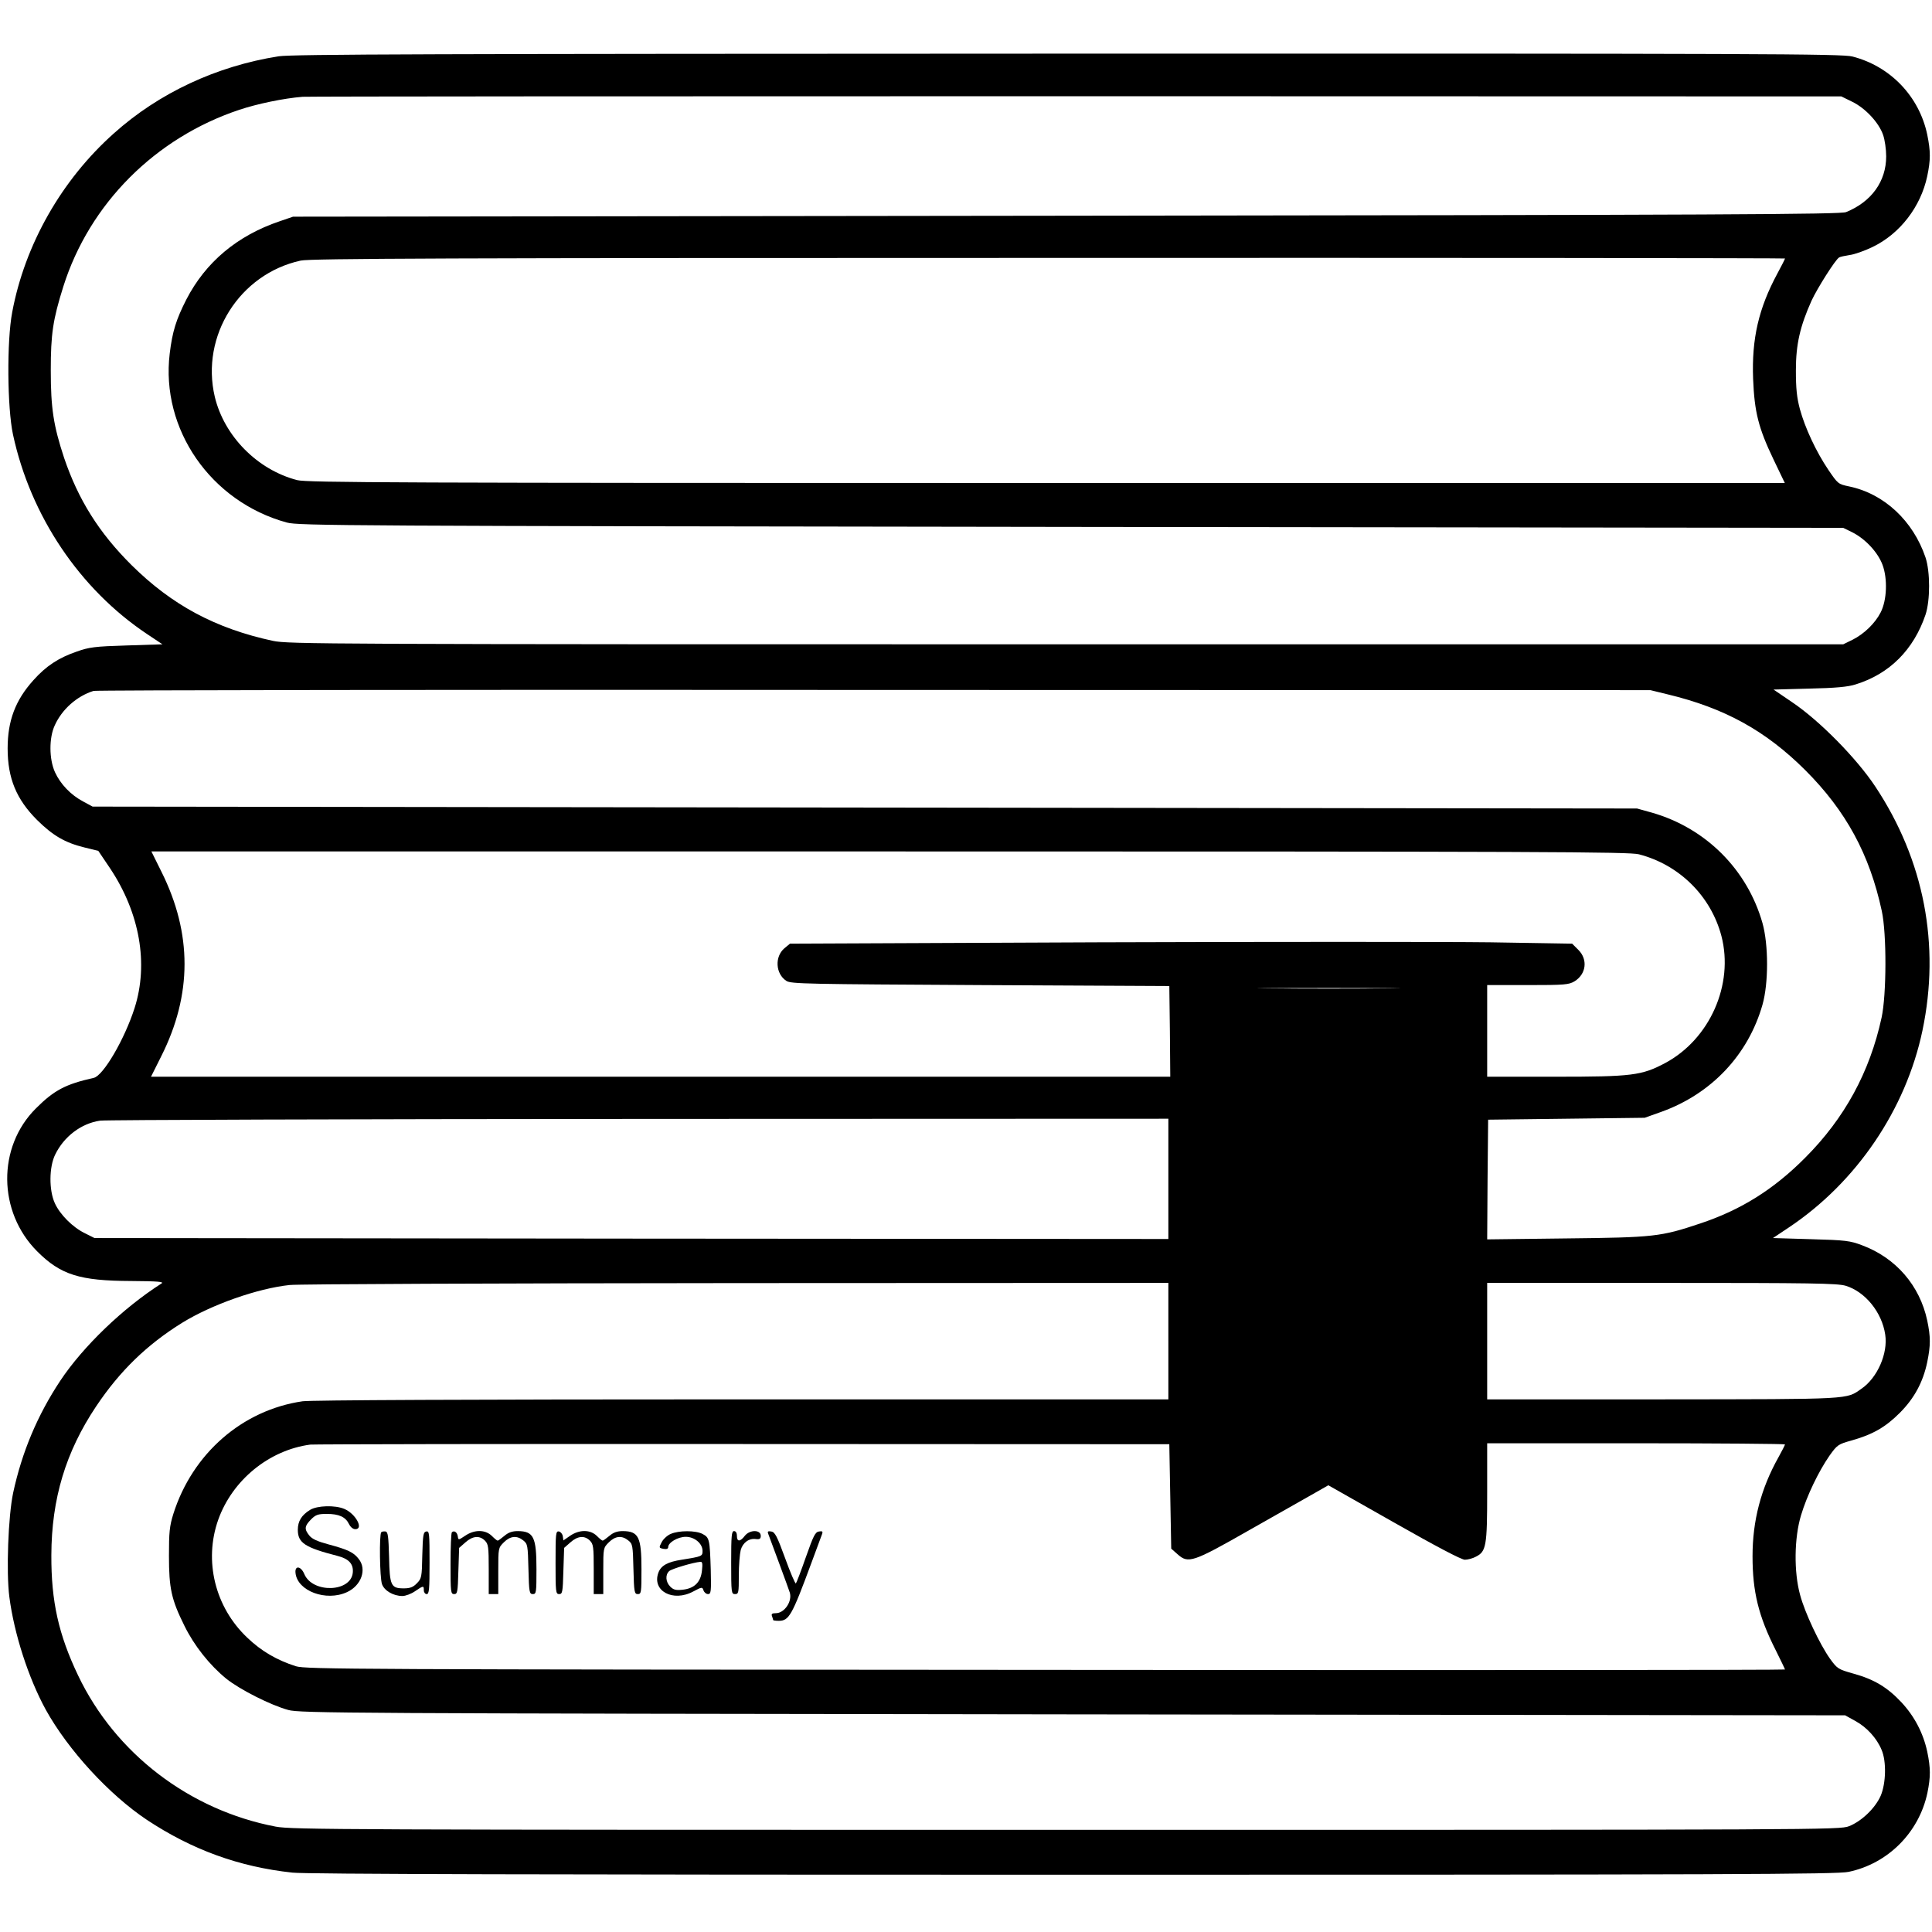 <?xml version="1.0" standalone="no"?>
<!DOCTYPE svg PUBLIC "-//W3C//DTD SVG 20010904//EN"
 "http://www.w3.org/TR/2001/REC-SVG-20010904/DTD/svg10.dtd">
<svg version="1.0" xmlns="http://www.w3.org/2000/svg"
 width="1012pt" height="1012pt" viewBox="0 0 1012 1012"
 preserveAspectRatio="xMidYMid meet">
<g transform="translate(0,1012) scale(0.1,-0.1)"
fill="#000000" stroke="none">
<path d="M1459 9825 c-324 -51 -627 -192 -863 -404 -274 -244 -466 -583 -532
-936 -29 -152 -26 -501 4 -641 92 -427 350 -810 702 -1045 l81 -54 -188 -6
c-167 -5 -196 -9 -261 -32 -96 -33 -161 -76 -227 -150 -94 -104 -135 -212
-135 -357 0 -157 46 -267 154 -375 83 -82 146 -119 248 -144 l73 -18 62 -92
c155 -233 202 -499 128 -731 -52 -163 -164 -355 -214 -366 -147 -33 -207 -64
-303 -160 -203 -202 -200 -542 7 -749 123 -123 223 -154 490 -155 143 -1 176
-4 161 -13 -201 -128 -411 -330 -530 -509 -120 -181 -201 -374 -247 -587 -26
-122 -37 -415 -20 -546 25 -193 100 -425 191 -591 117 -211 332 -445 530 -577
236 -156 482 -246 762 -276 67 -8 1328 -11 4090 -11 3434 0 4002 2 4061 15
206 43 369 206 413 414 17 84 17 129 -1 216 -21 97 -67 185 -135 258 -73 78
-142 120 -250 150 -82 23 -86 26 -124 78 -54 76 -132 241 -157 335 -33 120
-31 298 5 417 31 103 91 228 149 312 41 57 45 60 117 80 110 31 177 70 251
144 76 76 122 161 144 266 18 88 18 132 0 218 -39 183 -164 328 -341 394 -63
24 -86 27 -268 32 l-199 6 84 56 c353 236 612 617 699 1031 94 448 9 892 -247
1278 -98 148 -293 346 -436 442 l-97 66 187 5 c138 3 203 9 243 22 178 55 304
182 366 365 25 75 25 225 0 300 -65 192 -217 334 -400 372 -58 12 -59 14 -109
87 -64 95 -122 219 -149 318 -16 60 -21 107 -21 203 0 137 22 231 82 365 29
63 124 214 144 226 5 4 30 9 55 13 25 3 79 22 120 42 144 69 253 211 287 371
18 86 18 130 0 218 -42 200 -193 358 -392 409 -55 14 -459 16 -4109 15 -3338
-1 -4064 -3 -4135 -14z m8243 -238 c70 -34 140 -110 162 -174 9 -26 16 -76 16
-112 0 -131 -77 -238 -210 -292 -30 -12 -621 -15 -4085 -19 l-4050 -5 -70 -24
c-222 -75 -388 -214 -489 -410 -53 -104 -73 -167 -87 -283 -48 -396 215 -776
613 -885 59 -17 307 -18 4108 -23 l4045 -5 47 -23 c68 -34 134 -104 159 -171
27 -73 23 -185 -10 -249 -29 -57 -87 -113 -147 -143 l-49 -24 -4070 0 c-3903
0 -4073 1 -4155 18 -302 65 -530 188 -741 397 -171 170 -279 343 -353 561 -56
170 -70 260 -70 459 0 191 11 265 66 440 137 433 481 778 922 925 93 31 231
60 331 68 22 2 1844 3 4050 3 l4010 -1 57 -28z m-352 -821 c0 -3 -18 -38 -40
-79 -98 -182 -135 -341 -127 -552 7 -174 28 -257 107 -422 l59 -123 -3867 0
c-3391 0 -3875 2 -3925 15 -209 54 -383 231 -432 437 -75 319 130 643 450 713
49 11 771 14 3918 14 2121 1 3857 -1 3857 -3z m-615 -2283 c299 -72 513 -190
721 -397 214 -214 337 -441 401 -738 26 -119 25 -438 -1 -558 -62 -286 -194
-528 -401 -735 -164 -165 -336 -273 -550 -344 -206 -69 -240 -73 -703 -78
l-412 -5 2 314 3 313 410 5 410 5 87 31 c262 94 455 298 530 561 32 112 32
314 0 428 -80 281 -297 497 -578 578 l-79 22 -4045 5 -4045 5 -50 27 c-64 34
-118 90 -147 153 -31 68 -32 180 -1 246 38 84 116 153 203 180 14 4 1854 7
4090 5 l4065 -1 90 -22z m-150 -838 c212 -55 377 -219 432 -428 66 -254 -61
-540 -294 -665 -124 -66 -174 -72 -575 -72 l-358 0 0 240 0 240 213 0 c194 0
215 2 245 20 61 38 70 114 20 164 l-33 33 -429 7 c-237 3 -1159 3 -2049 0
l-1619 -7 -29 -24 c-52 -44 -47 -134 10 -171 23 -16 112 -17 1016 -22 l990 -5
3 -237 2 -238 -2669 0 -2670 0 54 108 c162 322 162 642 1 965 l-53 107 3866 0
c3457 0 3873 -2 3926 -15z m-1322 -702 c-167 -2 -439 -2 -605 0 -167 1 -31 2
302 2 333 0 469 -1 303 -2z m-1143 -998 l0 -315 -2812 2 -2813 3 -50 25 c-64
31 -131 98 -158 158 -31 68 -30 189 2 254 46 95 137 164 236 178 27 4 1298 8
2823 9 l2772 1 0 -315z m0 -850 l0 -305 -2232 0 c-1446 0 -2258 -4 -2303 -10
-316 -46 -577 -274 -677 -590 -20 -64 -23 -96 -23 -220 0 -171 13 -229 81
-366 51 -104 132 -206 219 -277 71 -57 233 -139 325 -164 61 -17 291 -18 4110
-23 l4045 -5 54 -30 c59 -32 112 -90 137 -151 26 -60 23 -176 -5 -241 -29 -65
-100 -133 -166 -159 -49 -19 -132 -19 -4100 -19 -3797 0 -4056 1 -4141 17
-451 86 -840 383 -1035 792 -102 214 -141 387 -140 630 1 295 75 541 235 780
124 185 265 322 450 437 156 96 395 180 563 198 43 5 1096 9 2341 10 l2262 1
0 -305z m3548 290 c102 -31 190 -139 207 -256 15 -98 -41 -226 -124 -283 -82
-57 -40 -55 -1038 -56 l-923 0 0 305 0 305 913 0 c789 0 920 -2 965 -15z
m-3538 -1103 l5 -274 34 -30 c55 -49 80 -41 366 122 138 78 289 164 337 191
l86 49 344 -195 c220 -125 353 -195 371 -195 15 0 42 7 58 16 54 27 59 56 59
339 l0 255 780 0 c429 0 780 -3 780 -6 0 -3 -15 -33 -34 -67 -92 -164 -136
-332 -136 -519 0 -185 31 -313 121 -491 27 -54 49 -100 49 -102 0 -3 -1743 -4
-3872 -2 -3612 2 -3877 3 -3928 19 -100 32 -181 79 -255 150 -169 160 -228
402 -152 617 74 208 266 365 482 394 17 2 1036 4 2265 3 l2235 -1 5 -273z"/>
<path d="M1624 2211 c-44 -27 -64 -59 -64 -104 0 -69 37 -93 208 -137 59 -15
84 -42 80 -87 -9 -104 -211 -110 -254 -8 -18 43 -51 46 -46 5 10 -94 160 -150
269 -100 75 34 106 119 62 174 -27 35 -57 49 -157 76 -60 16 -88 29 -102 47
-27 34 -25 49 9 84 25 25 37 29 83 29 64 0 98 -16 116 -53 8 -16 21 -27 33
-27 46 0 2 81 -57 106 -49 21 -143 18 -180 -5z"/>
<path d="M1997 2094 c-11 -12 -8 -238 4 -272 12 -34 59 -62 107 -62 16 0 46
11 66 25 44 30 46 30 46 5 0 -11 7 -20 15 -20 13 0 15 25 15 166 0 152 -1 165
-17 162 -16 -3 -18 -18 -21 -125 -2 -115 -4 -122 -29 -147 -19 -20 -36 -26
-68 -26 -67 0 -74 14 -77 165 -3 108 -6 130 -18 133 -9 1 -19 0 -23 -4z"/>
<path d="M2367 2094 c-4 -4 -7 -79 -7 -166 0 -148 1 -158 19 -158 17 0 19 10
22 121 l4 121 33 29 c38 34 74 37 102 9 18 -18 20 -33 20 -150 l0 -130 25 0
25 0 0 121 c0 120 0 121 29 150 34 34 69 37 102 10 23 -18 24 -27 27 -150 3
-121 5 -131 23 -131 18 0 19 8 19 131 0 168 -15 198 -97 199 -30 0 -50 -7 -71
-25 -17 -14 -32 -25 -35 -25 -4 0 -17 11 -31 25 -34 33 -90 34 -139 1 -36 -24
-36 -24 -39 -4 -3 22 -19 33 -31 22z"/>
<path d="M2910 1936 c0 -156 1 -166 19 -166 17 0 19 10 22 121 l4 121 33 29
c38 34 74 37 102 9 18 -18 20 -33 20 -150 l0 -130 25 0 25 0 0 121 c0 120 0
121 29 150 34 34 69 37 102 10 23 -18 24 -27 27 -150 3 -121 5 -131 23 -131
18 0 19 8 19 131 0 168 -15 198 -97 199 -30 0 -50 -7 -71 -25 -17 -14 -32 -25
-35 -25 -4 0 -17 11 -31 25 -34 33 -90 34 -139 1 l-36 -25 -3 22 c-2 12 -11
23 -20 25 -17 3 -18 -10 -18 -162z"/>
<path d="M3513 2085 c-17 -7 -39 -27 -47 -43 -15 -29 -15 -30 9 -35 16 -3 25
0 25 9 0 24 51 54 92 54 46 0 88 -35 88 -74 0 -28 -3 -29 -109 -46 -73 -11
-108 -30 -122 -67 -36 -96 76 -157 183 -99 45 24 47 24 53 5 4 -10 14 -19 24
-19 15 0 17 12 14 128 -5 159 -7 168 -43 187 -36 19 -124 19 -167 0z m164
-191 c-6 -61 -39 -94 -100 -101 -36 -4 -49 -1 -66 16 -25 25 -27 63 -5 82 15
12 125 45 163 48 10 1 12 -10 8 -45z"/>
<path d="M3830 1935 c0 -158 1 -165 20 -165 19 0 20 7 20 98 0 53 5 113 10
133 11 39 44 63 81 57 18 -2 24 2 24 17 0 33 -57 33 -83 1 -25 -33 -42 -33
-42 -1 0 16 -6 25 -15 25 -13 0 -15 -25 -15 -165z"/>
<path d="M4025 2083 c13 -34 107 -288 112 -305 14 -46 -28 -108 -73 -108 -20
0 -25 -4 -20 -16 3 -9 6 -18 6 -20 0 -2 13 -4 29 -4 54 0 69 27 170 300 28 75
53 144 57 154 5 14 2 17 -16 14 -20 -3 -29 -22 -69 -135 -25 -72 -49 -134 -52
-137 -3 -4 -29 56 -56 131 -43 118 -54 138 -73 141 -19 3 -21 0 -15 -15z"/>
</g>
</svg>
